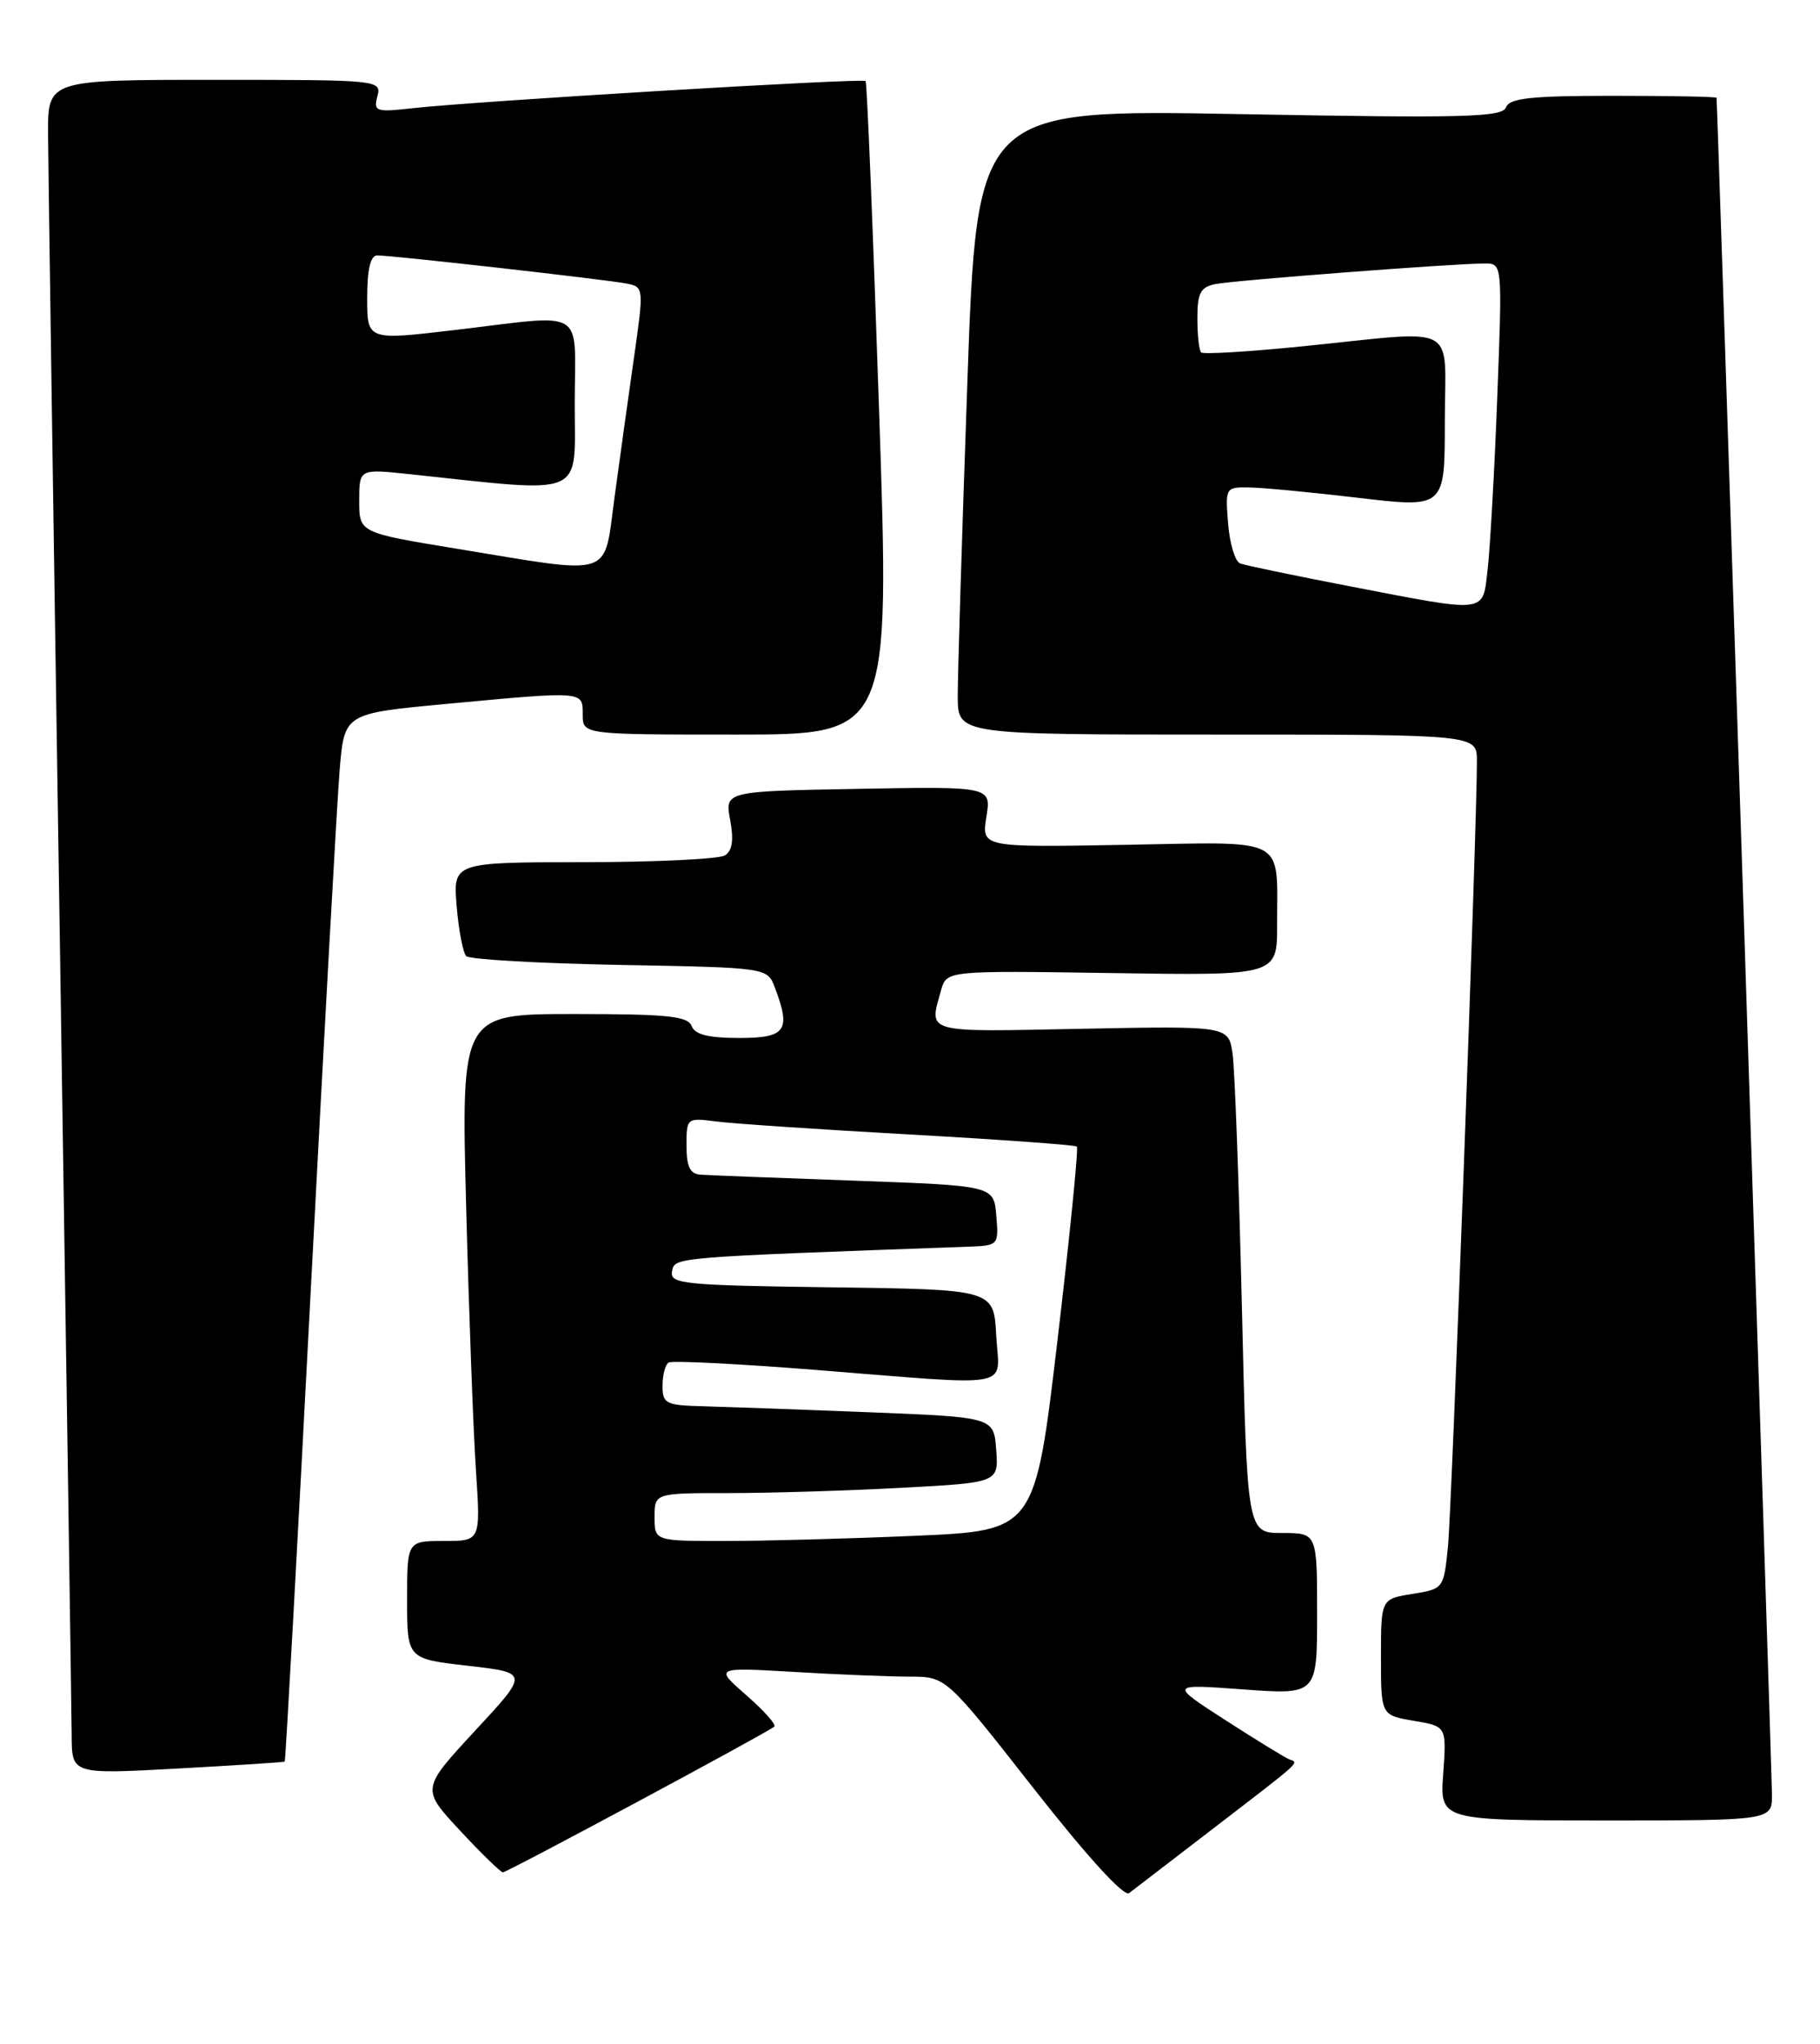<?xml version="1.0" encoding="UTF-8" standalone="no"?>
<!DOCTYPE svg PUBLIC "-//W3C//DTD SVG 1.1//EN" "http://www.w3.org/Graphics/SVG/1.1/DTD/svg11.dtd" >
<svg xmlns="http://www.w3.org/2000/svg" xmlns:xlink="http://www.w3.org/1999/xlink" version="1.1" viewBox="0 0 228 256">
 <g >
 <path fill="currentColor"
d=" M 152.00 229.00 C 163.32 220.30 162.75 220.82 161.50 220.34 C 160.95 220.12 157.35 217.91 153.50 215.43 C 146.50 210.91 146.50 210.91 155.75 211.59 C 165.00 212.26 165.00 212.26 165.00 202.13 C 165.00 192.00 165.00 192.00 160.62 192.00 C 156.24 192.00 156.24 192.00 155.58 163.75 C 155.21 148.21 154.69 133.92 154.41 131.99 C 153.91 128.49 153.91 128.49 135.45 128.85 C 115.60 129.25 116.37 129.46 117.89 124.03 C 118.58 121.56 118.58 121.56 139.29 121.87 C 160.00 122.19 160.00 122.19 159.99 115.84 C 159.96 104.61 161.56 105.45 140.93 105.81 C 122.96 106.13 122.96 106.13 123.57 102.31 C 124.18 98.50 124.18 98.50 107.49 98.80 C 90.80 99.10 90.80 99.10 91.47 102.69 C 91.94 105.20 91.74 106.55 90.82 107.13 C 90.10 107.59 82.13 107.98 73.13 107.98 C 56.75 108.00 56.75 108.00 57.21 113.50 C 57.46 116.52 58.00 119.34 58.41 119.75 C 58.83 120.16 67.48 120.66 77.64 120.85 C 96.12 121.19 96.12 121.19 97.06 123.66 C 99.12 129.08 98.47 130.00 92.61 130.00 C 88.74 130.00 87.05 129.58 86.64 128.50 C 86.16 127.26 83.57 127.00 71.91 127.00 C 57.77 127.00 57.77 127.00 58.40 151.25 C 58.75 164.59 59.30 179.44 59.63 184.25 C 60.21 193.00 60.21 193.00 55.61 193.00 C 51.00 193.00 51.00 193.00 51.00 200.38 C 51.00 207.76 51.00 207.76 58.63 208.63 C 66.26 209.50 66.26 209.50 59.51 216.77 C 52.77 224.05 52.77 224.05 57.63 229.27 C 60.31 232.15 62.73 234.50 63.00 234.50 C 63.53 234.50 96.16 216.99 97.00 216.25 C 97.28 216.01 95.70 214.24 93.50 212.32 C 89.50 208.82 89.50 208.82 99.50 209.40 C 105.00 209.73 111.53 209.99 114.01 209.99 C 118.52 210.00 118.52 210.00 129.46 223.95 C 136.23 232.58 140.81 237.60 141.45 237.10 C 142.03 236.66 146.78 233.01 152.00 229.00 Z  M 221.98 224.75 C 221.97 221.91 215.14 12.90 215.04 12.25 C 215.02 12.11 209.20 12.00 202.11 12.00 C 191.76 12.00 189.10 12.29 188.66 13.45 C 188.18 14.69 183.42 14.81 155.24 14.29 C 122.38 13.69 122.38 13.69 121.18 48.09 C 120.51 67.02 119.97 84.64 119.98 87.25 C 120.00 92.00 120.00 92.00 152.50 92.00 C 185.00 92.00 185.00 92.00 185.02 95.25 C 185.06 102.65 181.88 188.92 181.39 193.75 C 180.86 198.97 180.83 199.00 176.93 199.63 C 173.00 200.26 173.00 200.26 173.00 207.54 C 173.00 214.82 173.00 214.82 177.11 215.52 C 181.22 216.21 181.22 216.21 180.80 222.11 C 180.37 228.00 180.37 228.00 201.19 228.00 C 222.00 228.00 222.00 228.00 221.98 224.75 Z  M 35.67 220.63 C 35.77 220.55 37.23 194.16 38.91 161.99 C 40.59 129.82 42.23 100.32 42.55 96.43 C 43.14 89.36 43.14 89.36 55.82 88.17 C 73.29 86.54 73.00 86.52 73.00 89.50 C 73.00 92.00 73.00 92.00 92.25 92.00 C 111.50 92.00 111.50 92.00 110.12 51.25 C 109.37 28.84 108.61 10.34 108.44 10.15 C 108.10 9.76 59.41 12.68 51.62 13.56 C 47.07 14.07 46.78 13.96 47.28 12.05 C 47.80 10.03 47.50 10.00 26.91 10.00 C 6.00 10.00 6.00 10.00 6.02 16.75 C 6.04 20.46 6.70 66.03 7.50 118.00 C 8.30 169.97 8.96 214.69 8.98 217.36 C 9.00 222.22 9.00 222.22 22.25 221.50 C 29.54 221.10 35.58 220.71 35.67 220.63 Z  M 82.00 190.00 C 82.00 187.00 82.00 187.00 91.34 187.00 C 96.48 187.00 106.18 186.70 112.89 186.34 C 125.10 185.69 125.10 185.69 124.80 181.59 C 124.50 177.50 124.50 177.50 109.00 176.88 C 100.47 176.54 91.14 176.21 88.25 176.13 C 83.39 176.01 83.00 175.82 83.00 173.56 C 83.00 172.22 83.34 170.91 83.76 170.65 C 84.18 170.39 92.39 170.80 102.01 171.56 C 127.68 173.59 125.16 174.06 124.80 167.25 C 124.50 161.50 124.50 161.50 104.18 161.23 C 85.54 160.98 83.89 160.81 84.19 159.23 C 84.53 157.45 83.97 157.49 121.31 156.14 C 125.08 156.00 125.12 155.96 124.81 152.25 C 124.50 148.50 124.50 148.50 107.00 147.87 C 97.38 147.53 88.71 147.19 87.75 147.12 C 86.44 147.03 86.00 146.12 86.00 143.49 C 86.00 140.01 86.04 139.98 89.75 140.46 C 91.81 140.73 102.72 141.46 114.00 142.09 C 125.28 142.72 134.68 143.40 134.90 143.60 C 135.12 143.80 134.03 154.70 132.48 167.83 C 129.66 191.70 129.66 191.70 114.67 192.35 C 106.43 192.71 95.70 193.00 90.84 193.00 C 82.00 193.00 82.00 193.00 82.00 190.00 Z  M 169.00 73.41 C 162.12 72.08 155.99 70.81 155.36 70.57 C 154.73 70.34 154.05 68.09 153.85 65.57 C 153.49 61.07 153.53 61.00 156.49 61.05 C 158.15 61.07 164.34 61.66 170.25 62.36 C 181.00 63.62 181.00 63.62 181.00 52.81 C 181.00 40.23 183.14 41.36 163.22 43.37 C 156.47 44.05 150.73 44.40 150.47 44.14 C 150.21 43.88 150.00 41.95 150.00 39.85 C 150.00 36.70 150.39 35.96 152.25 35.58 C 154.59 35.11 182.13 33.00 186.00 33.00 C 188.21 33.00 188.21 33.00 187.57 49.75 C 187.22 58.96 186.67 68.64 186.37 71.25 C 185.71 76.91 186.59 76.80 169.00 73.41 Z  M 57.25 68.73 C 45.00 66.72 45.00 66.72 45.00 62.72 C 45.00 58.72 45.00 58.72 51.25 59.38 C 73.64 61.76 72.00 62.45 72.00 50.65 C 72.00 38.27 73.79 39.36 56.75 41.36 C 46.00 42.62 46.00 42.62 46.00 37.31 C 46.00 33.73 46.41 32.00 47.25 31.99 C 49.08 31.98 76.14 35.03 78.59 35.53 C 80.64 35.95 80.66 36.14 79.43 44.73 C 78.74 49.55 77.64 57.44 76.99 62.25 C 75.59 72.52 77.18 72.00 57.25 68.73 Z "/>
</g>
</svg>